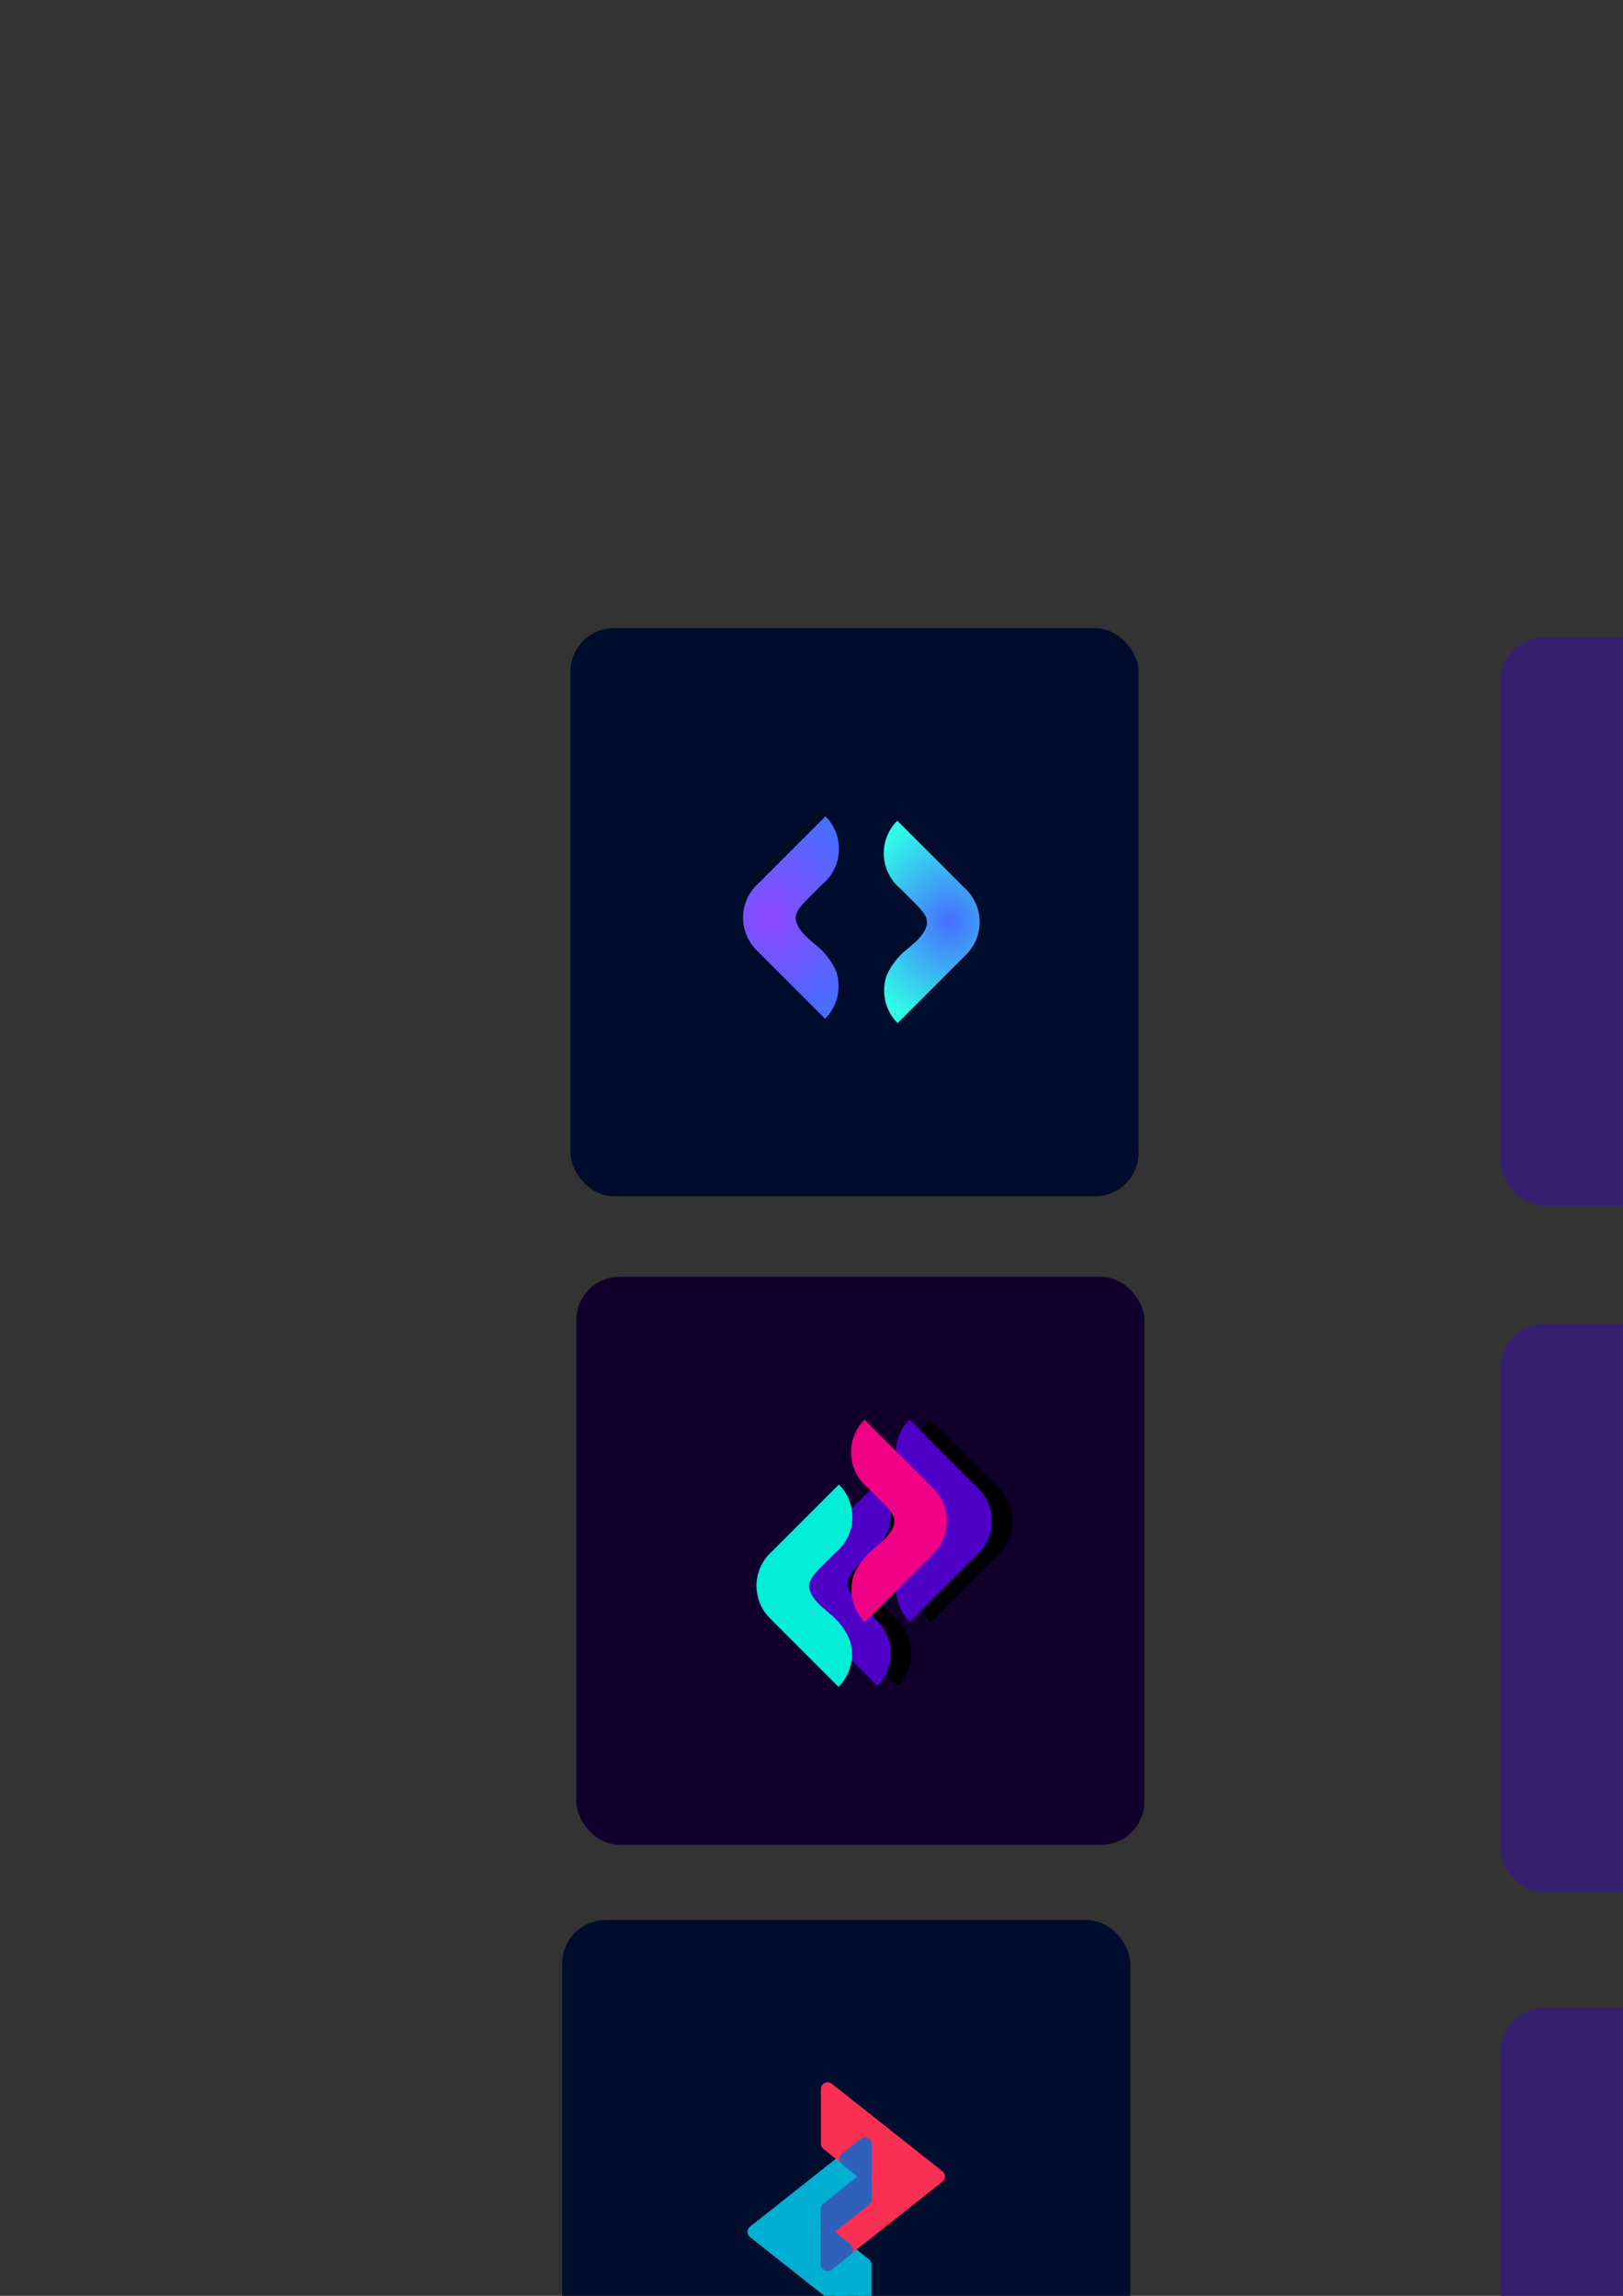 <?xml version="1.0" encoding="UTF-8" standalone="no"?>
<!-- Created with Inkscape (http://www.inkscape.org/) -->

<svg
   width="210mm"
   height="297mm"
   viewBox="0 0 210 297"
   version="1.1"
   id="svg821"
   inkscape:version="1.2.2 (732a01da63, 2022-12-09)"
   sodipodi:docname="dd.svg"
   xmlns:inkscape="http://www.inkscape.org/namespaces/inkscape"
   xmlns:sodipodi="http://sodipodi.sourceforge.net/DTD/sodipodi-0.dtd"
   xmlns:xlink="http://www.w3.org/1999/xlink"
   xmlns="http://www.w3.org/2000/svg"
   xmlns:svg="http://www.w3.org/2000/svg"
   xmlns:rdf="http://www.w3.org/1999/02/22-rdf-syntax-ns#"
   xmlns:cc="http://creativecommons.org/ns#"
   xmlns:dc="http://purl.org/dc/elements/1.1/">
  <rect x="0" y="0" width="210" height="297" fill="#333333" stroke="none"/>
  <defs
     id="defs815">
    <linearGradient
       inkscape:collect="always"
       id="linearGradient11832">
      <stop
         style="stop-color:#00f1d7;stop-opacity:1;"
         offset="0"
         id="stop11828" />
      <stop
         style="stop-color:#00f1d7;stop-opacity:0.363;"
         offset="1"
         id="stop11830" />
    </linearGradient>
    <linearGradient
       inkscape:collect="always"
       id="linearGradient11671">
      <stop
         style="stop-color:#00f1d7;stop-opacity:1;"
         offset="0"
         id="stop11667" />
      <stop
         style="stop-color:#0091cb;stop-opacity:0.399;"
         offset="1"
         id="stop11669" />
    </linearGradient>
    <linearGradient
       id="linearGradient1576"
       inkscape:collect="always">
      <stop
         id="stop1572"
         offset="0"
         style="stop-color:#9048ff;stop-opacity:1" />
      <stop
         id="stop1574"
         offset="1"
         style="stop-color:#486fff;stop-opacity:1" />
    </linearGradient>
    <linearGradient
       inkscape:collect="always"
       id="linearGradient1556">
      <stop
         style="stop-color:#486fff;stop-opacity:1"
         offset="0"
         id="stop1552" />
      <stop
         style="stop-color:#30ffe8;stop-opacity:1"
         offset="1"
         id="stop1554" />
    </linearGradient>
    <radialGradient
       inkscape:collect="always"
       xlink:href="#linearGradient1556"
       id="radialGradient1558"
       cx="126.812"
       cy="118.664"
       fx="126.812"
       fy="118.664"
       r="6.206"
       gradientTransform="matrix(1.989,-0.037,0.042,2.239,-134.283,-141.791)"
       gradientUnits="userSpaceOnUse" />
    <radialGradient
       inkscape:collect="always"
       xlink:href="#linearGradient1576"
       id="radialGradient1570"
       gradientUnits="userSpaceOnUse"
       gradientTransform="matrix(-1.989,-0.037,-0.042,2.239,357.187,-142.358)"
       cx="126.812"
       cy="118.664"
       fx="126.812"
       fy="118.664"
       r="6.206" />
    <linearGradient
       inkscape:collect="always"
       xlink:href="#linearGradient11671"
       id="linearGradient11673"
       x1="212.519"
       y1="112.268"
       x2="258.963"
       y2="112.268"
       gradientUnits="userSpaceOnUse"
       gradientTransform="translate(-4.914,6.426)" />
    <linearGradient
       inkscape:collect="always"
       xlink:href="#linearGradient11832"
       id="linearGradient11741"
       gradientUnits="userSpaceOnUse"
       gradientTransform="translate(4.914,95.25)"
       x1="-255.446"
       y1="115.453"
       x2="-233.398"
       y2="92.201" />
    <linearGradient
       inkscape:collect="always"
       xlink:href="#linearGradient11832"
       id="linearGradient11743"
       gradientUnits="userSpaceOnUse"
       gradientTransform="translate(-4.914,-95.25)"
       x1="214.395"
       y1="-112.503"
       x2="234.305"
       y2="-133.083" />
    <clipPath
       clipPathUnits="userSpaceOnUse"
       id="clipPath36155">
      <path
         id="path36157"
         style="fill:#f93054;fill-opacity:1;stroke:#f93054;stroke-width:1.729;stroke-linecap:round;stroke-linejoin:round;stroke-dasharray:none;stroke-opacity:1;paint-order:stroke fill markers"
         inkscape:transform-center-x="-2.3851664"
         inkscape:transform-center-y="3.0689822e-06"
         d="m 432.263,183.803 7.156,5.661 7.156,5.661 -7.156,5.661 -7.156,5.661 v -7.082 l 1.995,-1.599 3.295,-2.642 -3.295,-2.641 -1.995,-1.599 z" />
    </clipPath>
    <clipPath
       clipPathUnits="userSpaceOnUse"
       id="clipPath36163">
      <path
         id="path36165"
         style="fill:#f93054;fill-opacity:1;stroke:#f93054;stroke-width:1.729;stroke-linecap:round;stroke-linejoin:round;stroke-dasharray:none;stroke-opacity:1;paint-order:normal"
         inkscape:transform-center-x="-2.3851664"
         inkscape:transform-center-y="3.0689822e-06"
         d="m 432.263,183.803 7.156,5.661 7.156,5.661 -7.156,5.661 -7.156,5.661 v -7.082 l 1.995,-1.599 3.295,-2.642 -3.295,-2.641 -1.995,-1.599 z" />
    </clipPath>
  </defs>
  <sodipodi:namedview
     id="base"
     pagecolor="#d1d1d1"
     bordercolor="#666666"
     borderopacity="1.0"
     inkscape:pageopacity="0"
     inkscape:pageshadow="2"
     inkscape:zoom="0.52588369"
     inkscape:cx="1062.9727"
     inkscape:cy="1032.5477"
     inkscape:document-units="mm"
     inkscape:current-layer="layer1"
     showgrid="false"
     inkscape:snap-global="false"
     inkscape:window-width="1920"
     inkscape:window-height="1046"
     inkscape:window-x="-11"
     inkscape:window-y="-11"
     inkscape:window-maximized="1"
     inkscape:showpageshadow="2"
     inkscape:pagecheckerboard="0"
     inkscape:deskcolor="#dbdbdb"
     showborder="false" />
  <g
     inkscape:label="Layer 1"
     inkscape:groupmode="layer"
     id="layer1">
    <rect
       style="opacity:0.99;fill:#000d2d;fill-opacity:1;fill-rule:nonzero;stroke:none;stroke-width:5;stroke-linecap:butt;stroke-linejoin:miter;stroke-miterlimit:4;stroke-dasharray:none;stroke-opacity:0.992;paint-order:stroke fill markers"
       id="rect1366"
       width="73.499"
       height="73.499"
       x="73.816"
       y="81.258"
       rx="5.613"
       ry="5.613" />
    <path
       style="opacity:0.99;fill:url(#radialGradient1558);fill-opacity:1;fill-rule:nonzero;stroke:none;stroke-width:5.441;stroke-linecap:butt;stroke-linejoin:miter;stroke-miterlimit:4;stroke-dasharray:none;stroke-opacity:0.992;paint-order:stroke fill markers"
       d="m 116.096,106.169 c -1.506,1.506 -2.094,3.702 -1.543,5.759 0.328,1.22 1.036,2.305 2.021,3.097 l 1.804,1.804 c 0.7,0.745 1.57,1.543 1.569,2.488 -1.5e-4,0.945 -0.806,1.883 -1.431,2.486 l -1.166,1.021 c -1.095,0.801 -2.396,2.462 -2.749,3.772 -0.551,2.058 0.037,4.253 1.543,5.759 l 4.216,-4.216 4.574,-4.574 c 0.402,-0.385 0.748,-0.824 1.028,-1.305 1.065,-1.845 1.065,-4.118 0,-5.962 -0.375,-0.646 -0.869,-1.215 -1.454,-1.679 0.007,-0.006 0.013,-0.012 0.02,-0.018 l -4.216,-4.216 z"
       id="path1436"
       inkscape:connector-curvature="0"
       sodipodi:nodetypes="cccczcccccccccccc" />
    <path
       sodipodi:nodetypes="cccczcccccccccccc"
       inkscape:connector-curvature="0"
       id="path1568"
       d="m 106.808,105.602 c 1.506,1.506 2.094,3.702 1.543,5.759 -0.328,1.22 -1.036,2.305 -2.021,3.097 l -1.804,1.804 c -0.7,0.745 -1.57,1.543 -1.569,2.488 1.5e-4,0.945 0.806,1.883 1.431,2.486 l 1.166,1.021 c 1.095,0.801 2.396,2.462 2.749,3.772 0.551,2.058 -0.037,4.253 -1.543,5.759 l -4.216,-4.216 -4.574,-4.574 c -0.402,-0.385 -0.748,-0.824 -1.028,-1.305 -1.065,-1.845 -1.065,-4.118 0,-5.962 0.375,-0.646 0.869,-1.215 1.454,-1.679 -0.007,-0.006 -0.013,-0.012 -0.02,-0.018 l 4.216,-4.216 z"
       style="opacity:0.99;fill:url(#radialGradient1570);fill-opacity:1;fill-rule:nonzero;stroke:none;stroke-width:5.441;stroke-linecap:butt;stroke-linejoin:miter;stroke-miterlimit:4;stroke-dasharray:none;stroke-opacity:0.992;paint-order:stroke fill markers" />
    <rect
       style="opacity:0.99;fill:#12002d;fill-opacity:1;fill-rule:nonzero;stroke:none;stroke-width:5;stroke-linecap:butt;stroke-linejoin:miter;stroke-miterlimit:4;stroke-dasharray:none;stroke-opacity:0.992;paint-order:stroke fill markers"
       id="rect3004"
       width="73.499"
       height="73.499"
       x="74.572"
       y="165.169"
       rx="5.613"
       ry="5.613" />
    <path
       style="opacity:0.99;fill:#000000;fill-opacity:1;fill-rule:nonzero;stroke:none;stroke-width:5.441;stroke-linecap:butt;stroke-linejoin:miter;stroke-miterlimit:4;stroke-dasharray:none;stroke-opacity:0.992;paint-order:stroke fill markers"
       d="m 120.329,183.654 c -1.506,1.506 -2.094,3.702 -1.543,5.759 0.328,1.22 1.036,2.305 2.021,3.097 l 1.804,1.804 c 0.7,0.745 1.57,1.543 1.569,2.488 -1.5e-4,0.945 -0.806,1.883 -1.431,2.486 l -1.166,1.021 c -1.095,0.801 -2.396,2.462 -2.749,3.772 -0.551,2.058 0.037,4.253 1.543,5.759 l 4.216,-4.216 4.574,-4.574 c 0.402,-0.385 0.748,-0.824 1.028,-1.305 1.065,-1.845 1.065,-4.118 0,-5.962 -0.375,-0.646 -0.869,-1.215 -1.454,-1.679 0.007,-0.006 0.013,-0.012 0.02,-0.018 l -4.216,-4.216 z"
       id="path3099"
       inkscape:connector-curvature="0"
       sodipodi:nodetypes="cccczcccccccccccc" />
    <path
       style="opacity:0.99;fill:#5000c9;fill-opacity:1;fill-rule:nonzero;stroke:none;stroke-width:5.441;stroke-linecap:butt;stroke-linejoin:miter;stroke-miterlimit:4;stroke-dasharray:none;stroke-opacity:0.992;paint-order:stroke fill markers"
       d="m 117.683,183.654 c -1.506,1.506 -2.094,3.702 -1.543,5.759 0.328,1.22 1.036,2.305 2.021,3.097 l 1.804,1.804 c 0.7,0.745 1.57,1.543 1.569,2.488 -1.5e-4,0.945 -0.806,1.883 -1.431,2.486 l -1.166,1.021 c -1.095,0.801 -2.396,2.462 -2.749,3.772 -0.551,2.058 0.037,4.253 1.543,5.759 l 4.216,-4.216 4.574,-4.574 c 0.402,-0.385 0.748,-0.824 1.028,-1.305 1.065,-1.845 1.065,-4.118 0,-5.962 -0.375,-0.646 -0.869,-1.215 -1.454,-1.679 0.007,-0.006 0.013,-0.012 0.02,-0.018 l -4.216,-4.216 z"
       id="path3006"
       inkscape:connector-curvature="0"
       sodipodi:nodetypes="cccczcccccccccccc" />
    <path
       style="opacity:0.99;fill:#000000;fill-opacity:1;fill-rule:nonzero;stroke:none;stroke-width:5.441;stroke-linecap:butt;stroke-linejoin:miter;stroke-miterlimit:4;stroke-dasharray:none;stroke-opacity:0.992;paint-order:stroke fill markers"
       d="m 116.167,218.088 c 1.506,-1.506 2.094,-3.702 1.543,-5.759 -0.328,-1.22 -1.036,-2.305 -2.021,-3.097 l -1.804,-1.804 c -0.7,-0.745 -1.57,-1.543 -1.569,-2.488 1.5e-4,-0.945 0.806,-1.883 1.431,-2.486 l 1.166,-1.021 c 1.095,-0.801 2.396,-2.462 2.749,-3.772 0.551,-2.058 -0.037,-4.253 -1.543,-5.759 l -4.216,4.216 -4.574,4.574 c -0.402,0.385 -0.748,0.824 -1.028,1.305 -1.065,1.845 -1.065,4.118 0,5.962 0.375,0.646 0.869,1.215 1.454,1.679 -0.007,0.006 -0.013,0.012 -0.02,0.018 l 4.216,4.216 z"
       id="path3101"
       inkscape:connector-curvature="0"
       sodipodi:nodetypes="cccczcccccccccccc" />
    <path
       style="opacity:0.99;fill:#5000c9;fill-opacity:1;fill-rule:nonzero;stroke:none;stroke-width:5.441;stroke-linecap:butt;stroke-linejoin:miter;stroke-miterlimit:4;stroke-dasharray:none;stroke-opacity:0.992;paint-order:stroke fill markers"
       d="m 113.521,218.088 c 1.506,-1.506 2.094,-3.702 1.543,-5.759 -0.328,-1.22 -1.036,-2.305 -2.021,-3.097 l -1.804,-1.804 c -0.7,-0.745 -1.57,-1.543 -1.569,-2.488 1.5e-4,-0.945 0.806,-1.883 1.431,-2.486 l 1.166,-1.021 c 1.095,-0.801 2.396,-2.462 2.749,-3.772 0.551,-2.058 -0.037,-4.253 -1.543,-5.759 l -4.216,4.216 -4.574,4.574 c -0.402,0.385 -0.748,0.824 -1.028,1.305 -1.065,1.845 -1.065,4.118 0,5.962 0.375,0.646 0.869,1.215 1.454,1.679 -0.007,0.006 -0.013,0.012 -0.02,0.018 l 4.216,4.216 z"
       id="path3006-7"
       inkscape:connector-curvature="0"
       sodipodi:nodetypes="cccczcccccccccccc" />
    <path
       sodipodi:nodetypes="cccczcccccccccccc"
       inkscape:connector-curvature="0"
       id="path3008"
       d="m 108.545,192.04 c 1.506,1.506 2.094,3.702 1.543,5.759 -0.328,1.22 -1.036,2.305 -2.021,3.097 l -1.804,1.804 c -0.7,0.745 -1.57,1.543 -1.569,2.488 1.5e-4,0.945 0.806,1.883 1.431,2.486 l 1.166,1.021 c 1.095,0.801 2.396,2.462 2.749,3.772 0.551,2.058 -0.037,4.253 -1.543,5.759 l -4.216,-4.216 -4.574,-4.574 c -0.402,-0.385 -0.748,-0.824 -1.028,-1.305 -1.065,-1.845 -1.065,-4.118 0,-5.962 0.375,-0.646 0.869,-1.215 1.454,-1.679 -0.007,-0.006 -0.013,-0.012 -0.02,-0.018 l 4.216,-4.216 z"
       style="opacity:0.99;fill:#00f1d8;fill-opacity:1;fill-rule:nonzero;stroke:none;stroke-width:5.441;stroke-linecap:butt;stroke-linejoin:miter;stroke-miterlimit:4;stroke-dasharray:none;stroke-opacity:0.992;paint-order:stroke fill markers" />
    <path
       style="opacity:0.99;fill:#f10086;fill-opacity:1;fill-rule:nonzero;stroke:none;stroke-width:5.441;stroke-linecap:butt;stroke-linejoin:miter;stroke-miterlimit:4;stroke-dasharray:none;stroke-opacity:0.992;paint-order:stroke fill markers"
       d="m 111.862,183.654 c -1.506,1.506 -2.094,3.702 -1.543,5.759 0.328,1.22 1.036,2.305 2.021,3.097 l 1.804,1.804 c 0.7,0.745 1.57,1.543 1.569,2.488 -1.5e-4,0.945 -0.806,1.883 -1.431,2.486 l -1.166,1.021 c -1.095,0.801 -2.396,2.462 -2.749,3.772 -0.551,2.058 0.037,4.253 1.543,5.759 l 4.216,-4.216 4.574,-4.574 c 0.402,-0.385 0.748,-0.824 1.028,-1.305 1.065,-1.845 1.065,-4.118 0,-5.962 -0.375,-0.646 -0.869,-1.215 -1.454,-1.679 0.007,-0.006 0.013,-0.012 0.02,-0.018 l -4.216,-4.216 z"
       id="path3014"
       inkscape:connector-curvature="0"
       sodipodi:nodetypes="cccczcccccccccccc" />
    <rect
       style="opacity:0.99;fill:#37206f;fill-opacity:1;fill-rule:nonzero;stroke:none;stroke-width:5;stroke-linecap:butt;stroke-linejoin:miter;stroke-miterlimit:4;stroke-dasharray:none;stroke-opacity:0.992;paint-order:stroke fill markers"
       id="rect8229"
       width="73.499"
       height="73.499"
       x="194.165"
       y="82.472"
       rx="5.613"
       ry="5.613" />
    <g
       id="g38725"
       transform="matrix(0.684,0,0,0.684,73.324,37.909)">
      <rect
         style="fill:url(#linearGradient11673);fill-opacity:1;stroke-width:5.047;paint-order:stroke fill markers"
         id="rect8283"
         width="46.444"
         height="6.257"
         x="207.606"
         y="115.565"
         rx="2.861"
         ry="2.861" />
      <path
         style="fill:none;fill-opacity:1;stroke:#00f1d7;stroke-width:6.817;stroke-linecap:round;stroke-dasharray:none;stroke-opacity:1;paint-order:stroke fill markers"
         id="path10731"
         sodipodi:type="arc"
         sodipodi:cx="210.10464"
         sodipodi:cy="98.628212"
         sodipodi:rx="20.042082"
         sodipodi:ry="20.042082"
         sodipodi:start="0"
         sodipodi:end="1.5707963"
         sodipodi:arc-type="arc"
         d="M 230.147,98.628 A 20.042,20.042 0 0 1 210.105,118.67"
         sodipodi:open="true" />
      <path
         style="fill:none;fill-opacity:1;stroke:#00f1d7;stroke-width:6.817;stroke-linecap:round;stroke-dasharray:none;stroke-opacity:1;paint-order:stroke fill markers"
         id="path10889"
         sodipodi:type="arc"
         sodipodi:cx="-250.38928"
         sodipodi:cy="-139.10565"
         sodipodi:rx="20.042082"
         sodipodi:ry="20.042082"
         sodipodi:start="0"
         sodipodi:end="1.5707963"
         sodipodi:arc-type="arc"
         d="m -230.347,-139.106 a 20.042,20.042 0 0 1 -20.042,20.042"
         transform="scale(-1)"
         sodipodi:open="true" />
    </g>
    <rect
       style="opacity:0.99;fill:#37206f;fill-opacity:1;fill-rule:nonzero;stroke:none;stroke-width:5;stroke-linecap:butt;stroke-linejoin:miter;stroke-miterlimit:4;stroke-dasharray:none;stroke-opacity:0.992;paint-order:stroke fill markers"
       id="rect11727"
       width="73.499"
       height="73.499"
       x="194.165"
       y="171.296"
       rx="5.613"
       ry="5.613" />
    <g
       id="g38720"
       transform="matrix(0.639,0,0,0.639,83.709,75.315)">
      <path
         style="fill:none;fill-opacity:1;stroke:url(#linearGradient11743);stroke-width:6.817;stroke-linecap:round;stroke-dasharray:none;stroke-opacity:0.619;paint-order:stroke fill markers"
         id="path11729"
         sodipodi:type="arc"
         sodipodi:cx="210.08313"
         sodipodi:cy="-227.79642"
         sodipodi:rx="20.042082"
         sodipodi:ry="20.042082"
         sodipodi:start="0"
         sodipodi:end="1.5707963"
         sodipodi:arc-type="arc"
         d="m 230.125,-227.796 a 20.042,20.042 0 0 1 -20.042,20.042"
         sodipodi:open="true"
         transform="scale(1,-1)" />
      <path
         style="fill:none;fill-opacity:1;stroke:url(#linearGradient11741);stroke-width:6.817;stroke-linecap:round;stroke-dasharray:none;stroke-opacity:0.619;paint-order:stroke fill markers"
         id="path11731"
         sodipodi:type="arc"
         sodipodi:cx="-250.59822"
         sodipodi:cy="187.45262"
         sodipodi:rx="20.042082"
         sodipodi:ry="20.042082"
         sodipodi:start="0"
         sodipodi:end="1.5707963"
         sodipodi:arc-type="arc"
         d="m -230.556,187.453 a 20.042,20.042 0 0 1 -20.042,20.042"
         sodipodi:open="true"
         transform="scale(-1,1)" />
      <path
         style="fill:none;fill-opacity:1;stroke:#00f1d7;stroke-width:6.817;stroke-linecap:round;stroke-dasharray:none;stroke-opacity:1;paint-order:stroke fill markers"
         id="path11735"
         sodipodi:type="arc"
         sodipodi:cx="210.10464"
         sodipodi:cy="187.45262"
         sodipodi:rx="20.042082"
         sodipodi:ry="20.042082"
         sodipodi:start="0"
         sodipodi:end="1.5707963"
         sodipodi:arc-type="arc"
         d="M 230.147,187.453 A 20.042,20.042 0 0 1 210.105,207.495"
         sodipodi:open="true" />
      <path
         style="fill:none;fill-opacity:1;stroke:#00f1d7;stroke-width:6.817;stroke-linecap:round;stroke-dasharray:none;stroke-opacity:1;paint-order:stroke fill markers"
         id="path11737"
         sodipodi:type="arc"
         sodipodi:cx="-250.38928"
         sodipodi:cy="-227.93005"
         sodipodi:rx="20.042082"
         sodipodi:ry="20.042082"
         sodipodi:start="0"
         sodipodi:end="1.5707963"
         sodipodi:arc-type="arc"
         d="m -230.347,-227.93 a 20.042,20.042 0 0 1 -20.042,20.042"
         sodipodi:open="true"
         transform="scale(-1)" />
    </g>
    <rect
       style="opacity:0.99;fill:#37206f;fill-opacity:1;fill-rule:nonzero;stroke:none;stroke-width:5;stroke-linecap:butt;stroke-linejoin:miter;stroke-miterlimit:4;stroke-dasharray:none;stroke-opacity:0.992;paint-order:stroke fill markers"
       id="rect12018"
       width="73.499"
       height="73.499"
       x="194.165"
       y="259.763"
       rx="5.613"
       ry="5.613" />
    <g
       id="g38714"
       transform="translate(8.223,-7.288)">
      <path
         style="fill:none;fill-opacity:1;stroke:#f1db00;stroke-width:4.614;stroke-linecap:round;stroke-dasharray:none;stroke-opacity:1;paint-order:stroke fill markers"
         id="path12020"
         sodipodi:type="arc"
         sodipodi:cx="208.98149"
         sodipodi:cy="-317.40747"
         sodipodi:rx="13.564509"
         sodipodi:ry="13.564509"
         sodipodi:start="0"
         sodipodi:end="1.5707963"
         sodipodi:arc-type="arc"
         d="m 222.546,-317.407 a 13.565,13.565 0 0 1 -13.565,13.565"
         sodipodi:open="true"
         transform="scale(1,-1)" />
      <path
         style="fill:none;fill-opacity:1;stroke:#f100aa;stroke-width:4.614;stroke-linecap:round;stroke-dasharray:none;stroke-opacity:1;paint-order:stroke fill markers"
         id="path12026"
         sodipodi:type="arc"
         sodipodi:cx="-236.26074"
         sodipodi:cy="-317.49792"
         sodipodi:rx="13.564509"
         sodipodi:ry="13.564509"
         sodipodi:start="0"
         sodipodi:end="1.5707963"
         sodipodi:arc-type="arc"
         d="m -222.696,-317.498 a 13.565,13.565 0 0 1 -13.565,13.565"
         sodipodi:open="true"
         transform="scale(-1)" />
      <path
         style="fill:none;fill-opacity:1;stroke:#8e00f1;stroke-width:4.614;stroke-linecap:round;stroke-dasharray:none;stroke-opacity:1;paint-order:stroke fill markers"
         id="path12022"
         sodipodi:type="arc"
         sodipodi:cx="-236.40216"
         sodipodi:cy="290.10272"
         sodipodi:rx="13.564509"
         sodipodi:ry="13.564509"
         sodipodi:start="0"
         sodipodi:end="1.5707963"
         sodipodi:arc-type="arc"
         d="m -222.838,290.103 a 13.565,13.565 0 0 1 -13.565,13.565"
         sodipodi:open="true"
         transform="scale(-1,1)" />
      <path
         style="fill:none;fill-opacity:1;stroke:#00f1d7;stroke-width:4.614;stroke-linecap:round;stroke-dasharray:none;stroke-opacity:1;paint-order:stroke fill markers"
         id="path12024"
         sodipodi:type="arc"
         sodipodi:cx="208.99605"
         sodipodi:cy="290.10272"
         sodipodi:rx="13.564509"
         sodipodi:ry="13.564509"
         sodipodi:start="0"
         sodipodi:end="1.5707963"
         sodipodi:arc-type="arc"
         d="m 222.561,290.103 a 13.565,13.565 0 0 1 -13.565,13.565"
         sodipodi:open="true" />
    </g>
    <rect
       style="opacity:0.99;fill:#37206f;fill-opacity:1;fill-rule:nonzero;stroke:none;stroke-width:5;stroke-linecap:butt;stroke-linejoin:miter;stroke-miterlimit:4;stroke-dasharray:none;stroke-opacity:0.992;paint-order:stroke fill markers"
       id="rect14944"
       width="73.499"
       height="73.499"
       x="195.234"
       y="345.823"
       rx="5.613"
       ry="5.613" />
    <g
       id="g38708"
       transform="matrix(0.699,0,0,0.699,70.203,115.36)">
      <path
         style="fill:none;fill-opacity:1;stroke:#d5db00;stroke-width:6.817;stroke-linecap:round;stroke-dasharray:none;stroke-opacity:1;paint-order:stroke fill markers"
         id="path14946"
         sodipodi:type="arc"
         sodipodi:cx="211.15221"
         sodipodi:cy="-402.32343"
         sodipodi:rx="20.042082"
         sodipodi:ry="20.042082"
         sodipodi:start="0"
         sodipodi:end="1.5707963"
         sodipodi:arc-type="arc"
         d="m 231.194,-402.323 a 20.042,20.042 0 0 1 -20.042,20.042"
         sodipodi:open="true"
         transform="scale(1,-1)" />
      <path
         style="fill:none;fill-opacity:1;stroke:#ff0954;stroke-width:6.817;stroke-linecap:round;stroke-dasharray:none;stroke-opacity:1;paint-order:stroke fill markers"
         id="path14948"
         sodipodi:type="arc"
         sodipodi:cx="-251.45836"
         sodipodi:cy="-402.45706"
         sodipodi:rx="20.042082"
         sodipodi:ry="20.042082"
         sodipodi:start="0"
         sodipodi:end="1.5707963"
         sodipodi:arc-type="arc"
         d="m -231.416,-402.457 a 20.042,20.042 0 0 1 -20.042,20.042"
         sodipodi:open="true"
         transform="scale(-1)" />
      <path
         style="fill:none;fill-opacity:1;stroke:#dd00f1;stroke-width:6.817;stroke-linecap:round;stroke-dasharray:none;stroke-opacity:1;paint-order:stroke fill markers"
         id="path14950"
         sodipodi:type="arc"
         sodipodi:cx="-251.6673"
         sodipodi:cy="361.97961"
         sodipodi:rx="20.042082"
         sodipodi:ry="20.042082"
         sodipodi:start="0"
         sodipodi:end="1.5707963"
         sodipodi:arc-type="arc"
         d="M -231.625,361.98 A 20.042,20.042 0 0 1 -251.667,382.022"
         sodipodi:open="true"
         transform="scale(-1,1)" />
      <path
         style="fill:none;fill-opacity:1;stroke:#00f18a;stroke-width:6.817;stroke-linecap:round;stroke-dasharray:none;stroke-opacity:1;paint-order:stroke fill markers"
         id="path14952"
         sodipodi:type="arc"
         sodipodi:cx="211.17372"
         sodipodi:cy="361.97961"
         sodipodi:rx="20.042082"
         sodipodi:ry="20.042082"
         sodipodi:start="0"
         sodipodi:end="1.5707963"
         sodipodi:arc-type="arc"
         d="M 231.216,361.98 A 20.042,20.042 0 0 1 211.174,382.022"
         sodipodi:open="true" />
    </g>
    <rect
       style="opacity:0.99;fill:#421ceb;fill-opacity:1;fill-rule:nonzero;stroke:none;stroke-width:5;stroke-linecap:butt;stroke-linejoin:miter;stroke-miterlimit:4;stroke-dasharray:none;stroke-opacity:0.992;paint-order:stroke fill markers"
       id="rect22060"
       width="73.499"
       height="73.499"
       x="308.022"
       y="164.791"
       rx="5.613"
       ry="5.613" />
    <path
       id="path24310"
       style="fill:#ffffff;fill-opacity:1;stroke:#ffffff;stroke-width:1.729;stroke-linecap:round;stroke-linejoin:round;stroke-dasharray:none;stroke-opacity:0.992;paint-order:stroke fill markers"
       inkscape:transform-center-x="2.3851685"
       inkscape:transform-center-y="1.7717247e-06"
       d="m 343.102,190.97 -7.156,5.661 -7.156,5.661 7.156,5.661 7.156,5.661 v -7.082 l -1.995,-1.599 -3.295,-2.642 3.295,-2.641 1.995,-1.599 z" />
    <path
       id="path29551"
       style="fill:#ffffff;fill-opacity:1;stroke:#ffffff;stroke-width:1.729;stroke-linecap:round;stroke-linejoin:round;stroke-dasharray:none;stroke-opacity:0.992;paint-order:stroke fill markers"
       inkscape:transform-center-x="-2.3851664"
       inkscape:transform-center-y="3.0689822e-06"
       d="m 348.781,191.096 7.156,5.661 7.156,5.661 -7.156,5.661 -7.156,5.661 v -7.082 l 1.995,-1.599 3.295,-2.642 -3.295,-2.641 -1.995,-1.599 z" />
    <rect
       style="opacity:0.99;fill:#421ceb;fill-opacity:1;fill-rule:nonzero;stroke:none;stroke-width:5;stroke-linecap:butt;stroke-linejoin:miter;stroke-miterlimit:4;stroke-dasharray:none;stroke-opacity:0.992;paint-order:stroke fill markers"
       id="rect29553"
       width="73.499"
       height="73.499"
       x="308.022"
       y="261.914"
       rx="5.613"
       ry="5.613" />
    <g
       id="g29561"
       transform="translate(-2.422,14.651)">
      <path
         id="path29555"
         style="fill:#ffffff;fill-opacity:1;stroke:none;stroke-width:1.729;stroke-linecap:round;stroke-linejoin:round;stroke-dasharray:none;stroke-opacity:0.992;paint-order:stroke fill markers"
         inkscape:transform-center-x="-1.5731499"
         inkscape:transform-center-y="2.9162612"
         d="m 355.716,271.757 -9.124,0.106 -9.124,0.106 2.202,8.854 2.202,8.855 4.329,-5.604 -0.601,-2.485 -0.993,-4.105 4.222,-0.076 2.556,-0.046 z" />
      <path
         id="path29557"
         style="fill:#ffffff;fill-opacity:1;stroke:none;stroke-width:1.729;stroke-linecap:round;stroke-linejoin:round;stroke-dasharray:none;stroke-opacity:0.992;paint-order:stroke fill markers"
         inkscape:transform-center-x="1.5731486"
         inkscape:transform-center-y="-2.9162569"
         d="m 352.513,278.347 2.202,8.855 2.202,8.855 -9.124,0.106 -9.124,0.106 4.329,-5.604 2.556,-0.046 4.222,-0.076 -0.993,-4.104 -0.601,-2.485 z" />
    </g>
    <rect
       style="opacity:0.99;fill:#000d2d;fill-opacity:0.992;fill-rule:nonzero;stroke:none;stroke-width:5;stroke-linecap:butt;stroke-linejoin:miter;stroke-miterlimit:4;stroke-dasharray:none;stroke-opacity:0.992;paint-order:stroke fill markers"
       id="rect30317"
       width="73.499"
       height="73.499"
       x="72.743"
       y="248.395"
       rx="5.613"
       ry="5.613" />
    <g
       id="g38735"
       transform="translate(-2.86,2.832)">
      <path
         id="path30319"
         style="fill:#00afd2;fill-opacity:1;stroke:#00afd2;stroke-width:1.729;stroke-linecap:round;stroke-linejoin:round;stroke-dasharray:none;stroke-opacity:1;paint-order:fill markers stroke"
         inkscape:transform-center-x="2.3851685"
         inkscape:transform-center-y="1.7717247e-06"
         d="m 114.761,274.574 -7.156,5.661 -7.156,5.661 7.156,5.661 7.156,5.661 v -7.082 l -1.995,-1.599 -3.295,-2.642 3.295,-2.641 1.995,-1.599 z" />
      <path
         id="path30321"
         style="fill:#f93054;fill-opacity:1;stroke:#f93054;stroke-width:1.729;stroke-linecap:round;stroke-linejoin:round;stroke-dasharray:none;stroke-opacity:1;paint-order:fill markers stroke"
         inkscape:transform-center-x="-2.3851664"
         inkscape:transform-center-y="3.0689822e-06"
         d="m 109.944,267.406 7.156,5.661 7.156,5.661 -7.156,5.661 -7.156,5.661 v -7.082 l 1.995,-1.599 3.295,-2.642 -3.295,-2.641 -1.995,-1.599 z" />
      <path
         id="path36167"
         style="fill:#2f61bb;fill-opacity:1;stroke:#2f61bb;stroke-width:1.8;stroke-linecap:round;stroke-linejoin:round;stroke-dasharray:none;stroke-opacity:1;paint-order:stroke fill markers"
         inkscape:transform-center-x="2.3851685"
         inkscape:transform-center-y="1.7717247e-06"
         d="m 114.761,274.573 -2.371,1.876 2.371,1.901 z m 0,4.535 -2.822,2.262 -1.995,1.599 v 2.548 l 2.822,-2.262 1.995,-1.599 z m -4.817,7.167 v 3.776 l 2.37,-1.875 z" />
    </g>
  </g>
</svg>
